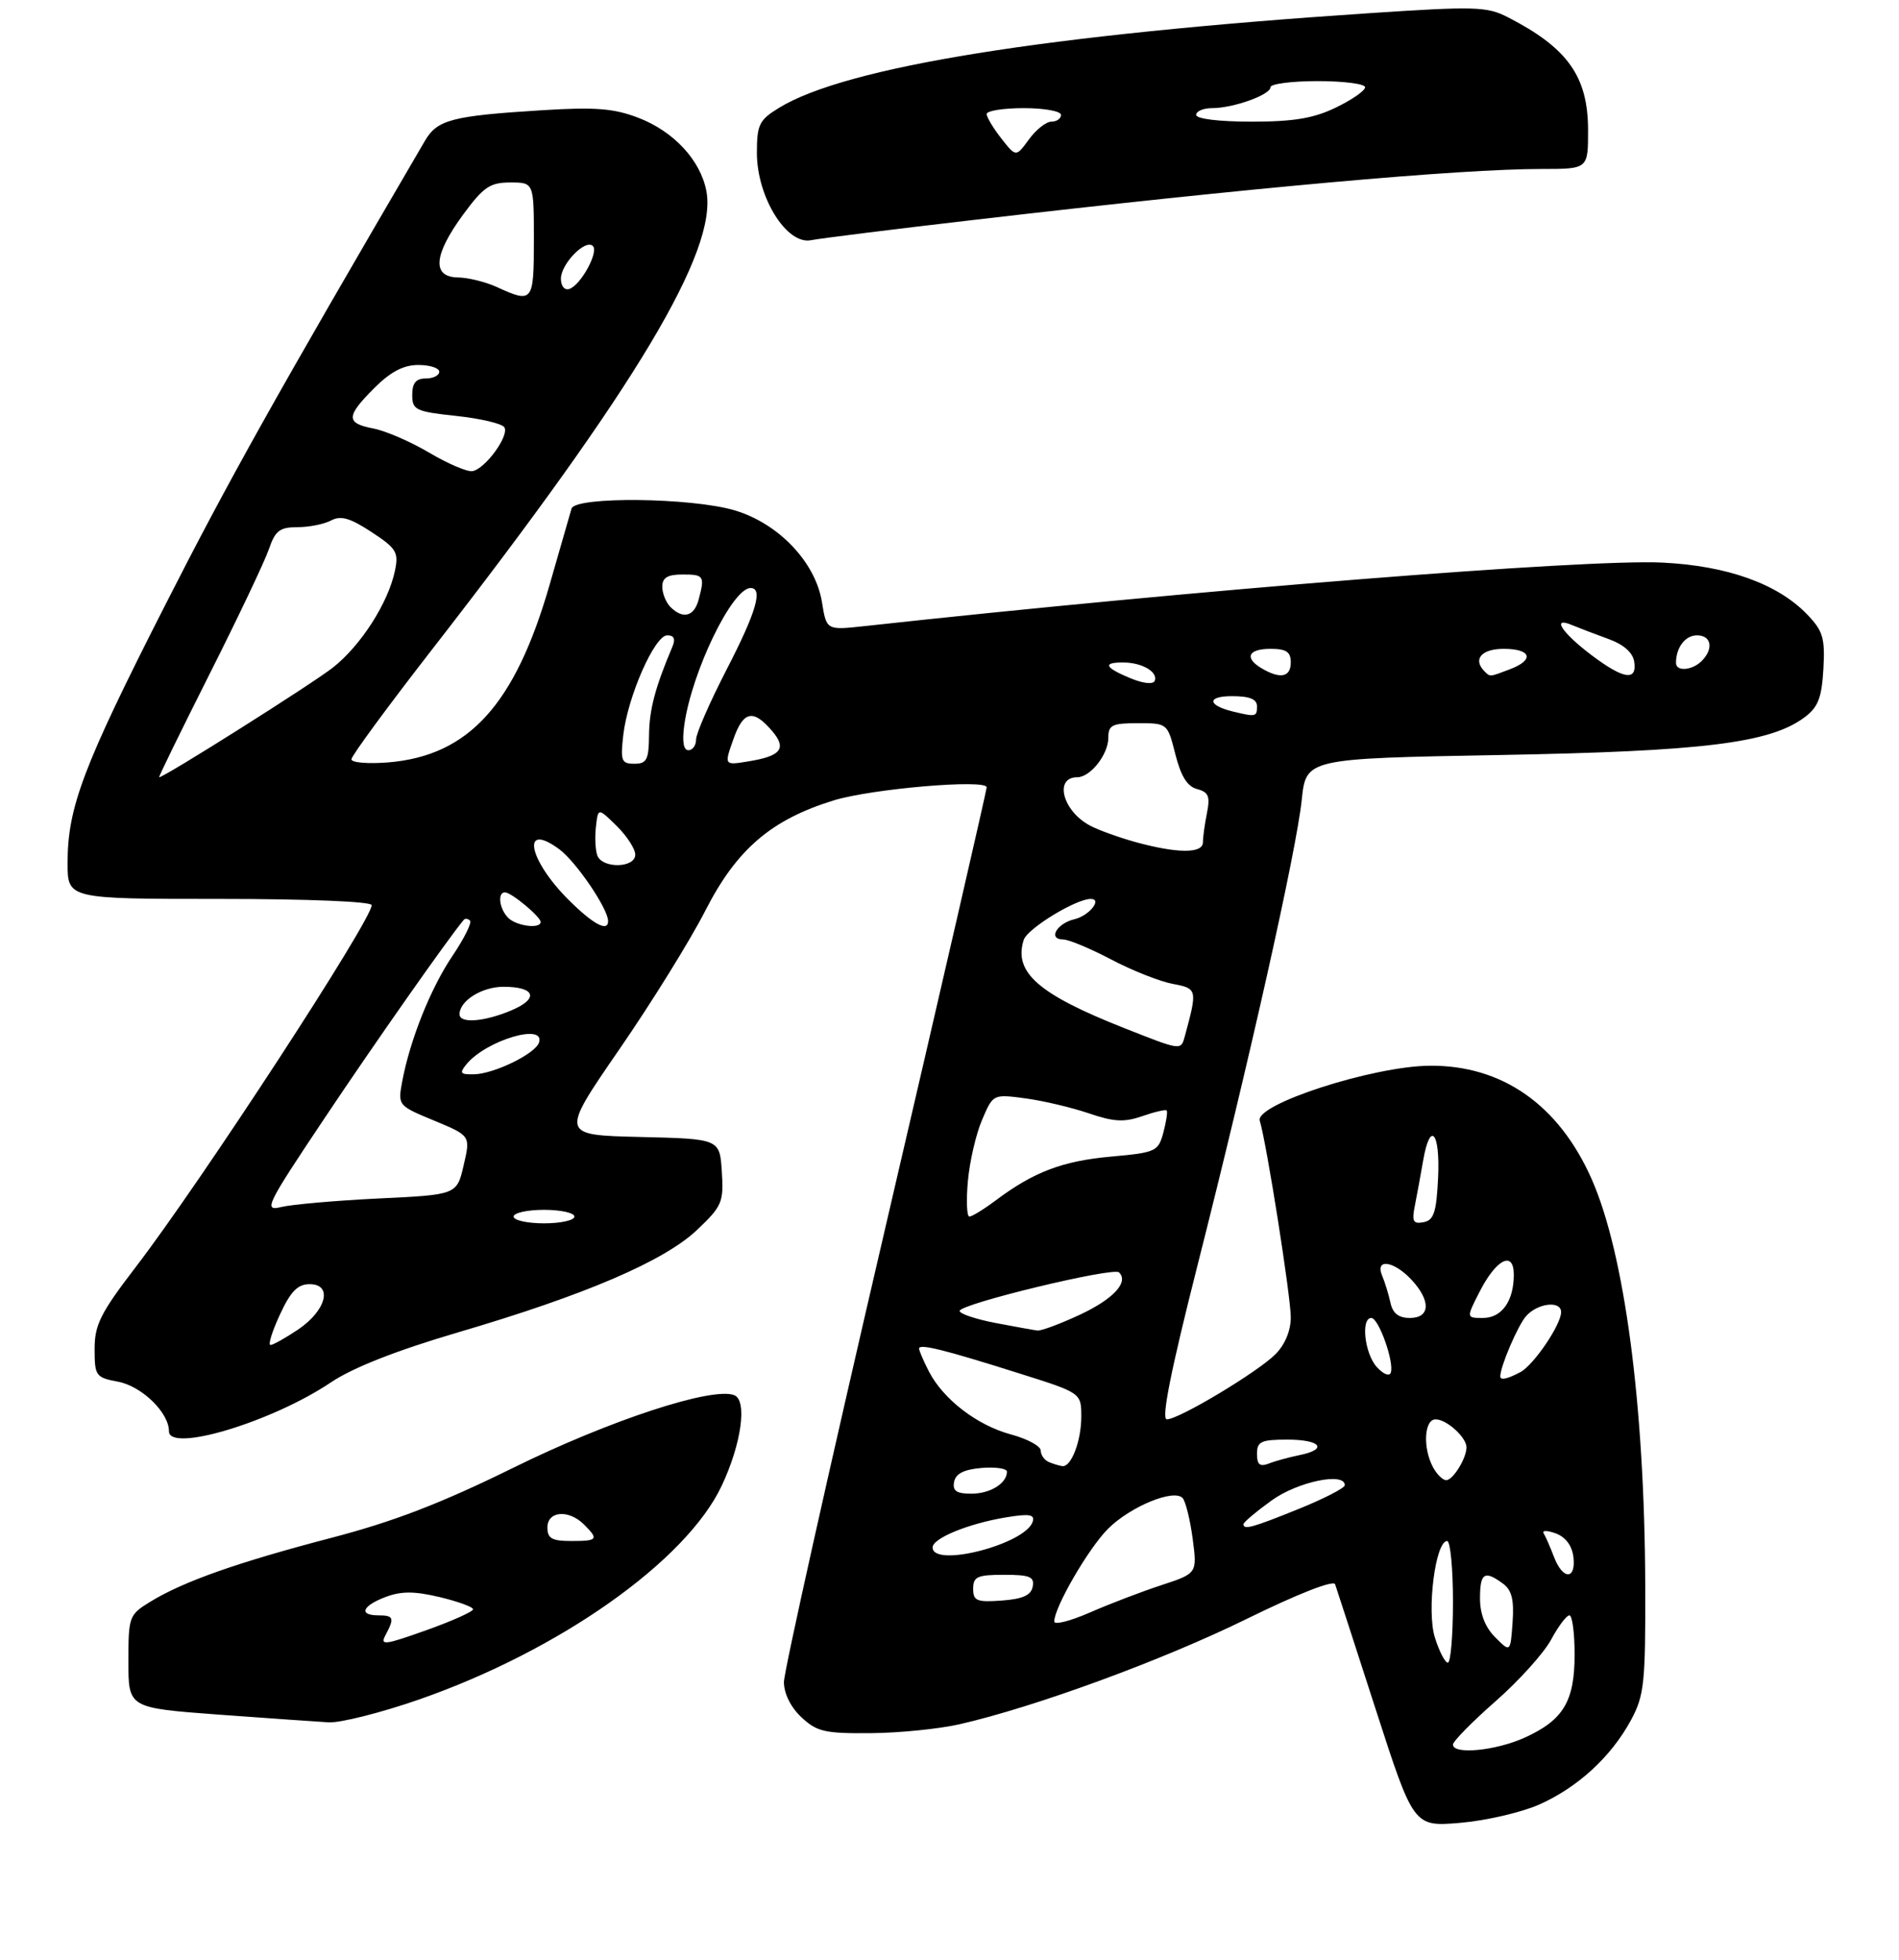 <?xml version="1.0" encoding="UTF-8" standalone="no"?>
<!DOCTYPE svg PUBLIC "-//W3C//DTD SVG 1.1//EN" "http://www.w3.org/Graphics/SVG/1.1/DTD/svg11.dtd" >
<svg xmlns="http://www.w3.org/2000/svg" xmlns:xlink="http://www.w3.org/1999/xlink" version="1.1" viewBox="0 0 281 290">
 <g >
 <path fill="currentColor"
d=" M 227.72 267.01 C 233.46 264.47 238.40 259.93 241.34 254.50 C 243.30 250.86 243.50 249.06 243.45 234.50 C 243.36 207.90 240.40 185.50 235.52 174.45 C 230.66 163.46 222.26 157.58 211.55 157.68 C 203.14 157.75 185.69 163.40 186.41 165.81 C 187.44 169.22 191.00 191.82 191.00 194.91 C 191.00 196.89 190.14 198.95 188.73 200.37 C 186.05 203.04 174.44 210.00 172.66 210.00 C 171.81 210.00 173.23 202.87 177.19 187.25 C 184.88 156.92 191.83 125.90 192.62 118.36 C 193.26 112.23 193.26 112.23 221.88 111.71 C 252.03 111.16 261.88 109.95 267.00 106.15 C 269.02 104.65 269.56 103.29 269.81 99.01 C 270.07 94.42 269.76 93.36 267.44 90.94 C 263.08 86.39 255.63 83.71 246.00 83.24 C 234.68 82.68 176.73 87.29 127.90 92.64 C 122.30 93.25 122.30 93.25 121.63 89.11 C 120.69 83.20 115.21 77.44 108.71 75.51 C 102.32 73.61 85.10 73.43 84.57 75.25 C 84.37 75.94 82.92 80.97 81.35 86.44 C 76.24 104.24 69.38 111.81 57.46 112.80 C 54.45 113.04 52.00 112.84 52.00 112.34 C 52.00 111.85 57.41 104.48 64.03 95.97 C 94.12 57.27 106.18 37.11 104.53 28.30 C 103.67 23.71 99.69 19.43 94.44 17.42 C 90.80 16.03 88.07 15.82 80.22 16.31 C 66.86 17.14 64.71 17.71 62.88 20.83 C 40.56 59.04 33.82 71.09 24.41 89.59 C 12.28 113.43 10.00 119.46 10.00 127.68 C 10.00 133.00 10.00 133.00 32.50 133.00 C 45.54 133.00 55.00 133.39 55.00 133.92 C 55.00 136.15 29.78 174.82 20.09 187.46 C 14.87 194.27 14.00 196.01 14.00 199.59 C 14.00 203.57 14.17 203.81 17.46 204.43 C 20.98 205.09 25.00 209.00 25.00 211.76 C 25.00 214.98 40.28 210.37 48.95 204.54 C 52.19 202.36 58.61 199.83 67.78 197.13 C 86.58 191.61 98.32 186.57 103.17 181.95 C 106.85 178.46 107.10 177.86 106.81 173.35 C 106.50 168.50 106.50 168.50 94.70 168.22 C 82.91 167.94 82.91 167.94 91.60 155.32 C 96.39 148.38 102.15 139.09 104.40 134.68 C 109.01 125.66 114.11 121.28 123.34 118.43 C 128.93 116.70 146.00 115.24 146.00 116.49 C 146.00 116.91 139.25 146.24 131.00 181.67 C 122.75 217.09 116.00 247.33 116.00 248.86 C 116.00 250.57 117.00 252.59 118.59 254.08 C 120.88 256.22 122.05 256.49 128.84 256.43 C 133.05 256.40 138.97 255.80 142.00 255.11 C 153.13 252.57 172.06 245.63 184.45 239.54 C 192.00 235.83 197.33 233.74 197.56 234.40 C 197.77 235.00 200.47 243.32 203.56 252.89 C 209.18 270.28 209.18 270.28 216.06 269.70 C 219.84 269.38 225.09 268.17 227.72 267.01 Z  M 62.01 251.45 C 82.77 244.22 101.53 230.98 106.79 219.83 C 109.72 213.62 110.61 207.17 108.64 206.42 C 105.37 205.16 90.19 210.15 76.00 217.14 C 65.28 222.42 58.24 225.13 49.00 227.54 C 35.12 231.17 27.13 233.99 22.25 236.98 C 19.09 238.91 19.00 239.17 19.00 245.83 C 19.00 252.69 19.00 252.69 32.25 253.68 C 39.54 254.21 46.92 254.73 48.65 254.83 C 50.39 254.92 56.40 253.40 62.01 251.45 Z  M 144.00 32.55 C 185.06 27.77 215.95 25.00 228.15 25.00 C 235.00 25.00 235.00 25.00 234.99 19.25 C 234.98 11.32 231.98 7.09 223.12 2.55 C 220.03 0.96 218.27 0.91 202.62 1.95 C 154.78 5.13 125.13 9.89 115.25 15.97 C 112.33 17.76 112.00 18.45 112.00 22.63 C 112.00 29.16 116.40 36.25 120.00 35.54 C 121.38 35.27 132.18 33.92 144.00 32.55 Z  M 215.00 258.12 C 215.00 257.64 217.83 254.76 221.29 251.72 C 224.75 248.69 228.45 244.58 229.52 242.60 C 230.58 240.62 231.80 239.00 232.23 239.00 C 232.65 239.00 233.00 241.60 233.00 244.78 C 233.00 251.72 231.34 254.49 225.62 257.09 C 221.34 259.03 215.00 259.65 215.00 258.12 Z  M 212.32 242.27 C 211.09 238.33 212.40 228.00 214.14 228.00 C 214.61 228.00 215.00 232.05 215.00 237.00 C 215.00 241.95 214.66 246.00 214.24 246.00 C 213.83 246.00 212.96 244.32 212.32 242.27 Z  M 221.25 242.25 C 219.77 240.77 219.00 238.80 219.00 236.50 C 219.00 232.72 219.65 232.29 222.38 234.29 C 223.70 235.25 224.06 236.68 223.82 240.04 C 223.50 244.50 223.50 244.50 221.25 242.25 Z  M 156.00 239.91 C 156.00 237.82 161.06 229.09 163.95 226.20 C 167.24 222.91 173.68 220.25 174.99 221.64 C 175.43 222.11 176.10 224.81 176.48 227.64 C 177.16 232.79 177.16 232.79 171.83 234.54 C 168.90 235.50 164.14 237.32 161.25 238.59 C 158.36 239.85 156.00 240.45 156.00 239.91 Z  M 144.00 235.06 C 144.00 233.28 144.62 233.00 148.57 233.00 C 152.39 233.00 153.09 233.29 152.81 234.75 C 152.57 236.03 151.34 236.58 148.24 236.81 C 144.53 237.08 144.00 236.86 144.00 235.06 Z  M 229.95 230.36 C 229.39 228.90 228.71 227.33 228.42 226.87 C 228.13 226.41 228.93 226.41 230.20 226.87 C 231.66 227.41 232.62 228.68 232.82 230.36 C 233.23 233.78 231.25 233.78 229.95 230.36 Z  M 138.00 228.95 C 138.00 227.59 143.31 225.42 148.87 224.50 C 152.32 223.93 153.15 224.07 152.81 225.14 C 151.75 228.48 138.00 232.02 138.00 228.95 Z  M 184.00 225.51 C 184.00 225.23 185.87 223.66 188.15 222.01 C 192.00 219.22 199.02 217.76 198.99 219.75 C 198.98 220.16 195.92 221.74 192.18 223.25 C 185.29 226.04 184.00 226.39 184.00 225.51 Z  M 141.18 219.25 C 141.42 218.03 142.64 217.41 145.26 217.19 C 147.32 217.02 149.00 217.27 149.00 217.74 C 149.00 219.47 146.53 221.00 143.73 221.00 C 141.53 221.00 140.93 220.59 141.18 219.25 Z  M 212.04 217.07 C 210.51 214.21 210.74 210.00 212.43 210.00 C 214.06 210.00 217.00 212.66 217.00 214.14 C 217.00 215.76 215.00 219.00 214.00 219.00 C 213.49 219.00 212.60 218.13 212.04 217.07 Z  M 155.25 216.34 C 154.56 216.06 154.00 215.29 154.00 214.62 C 154.00 213.96 152.03 212.89 149.62 212.24 C 144.61 210.90 139.60 207.06 137.46 202.93 C 136.66 201.37 136.00 199.84 136.00 199.53 C 136.00 198.77 139.65 199.67 150.75 203.18 C 160.00 206.09 160.00 206.09 160.00 209.61 C 160.00 213.18 158.52 217.07 157.21 216.92 C 156.82 216.88 155.94 216.62 155.25 216.34 Z  M 186.00 215.11 C 186.00 213.28 186.59 213.00 190.50 213.00 C 195.47 213.00 196.56 214.44 192.25 215.30 C 190.74 215.61 188.71 216.16 187.75 216.54 C 186.42 217.05 186.00 216.70 186.00 215.11 Z  M 203.72 202.25 C 201.92 200.25 201.34 195.00 202.92 195.00 C 204.00 195.00 206.33 201.52 205.80 203.09 C 205.60 203.69 204.69 203.32 203.72 202.25 Z  M 222.00 203.65 C 222.00 202.19 224.57 196.17 225.80 194.75 C 227.49 192.80 231.00 192.38 231.00 194.13 C 231.00 195.99 226.96 201.95 224.98 203.01 C 223.07 204.03 222.00 204.26 222.00 203.65 Z  M 41.42 194.50 C 43.01 191.06 44.05 190.00 45.82 190.00 C 49.29 190.00 48.29 193.90 44.10 196.72 C 42.23 197.97 40.40 199.00 40.02 199.00 C 39.64 199.00 40.27 196.98 41.42 194.50 Z  M 147.25 195.73 C 144.36 195.17 142.00 194.38 142.00 193.96 C 142.00 192.93 164.76 187.43 165.59 188.26 C 167.06 189.72 164.74 192.21 159.77 194.53 C 156.87 195.88 154.05 196.93 153.50 196.86 C 152.95 196.79 150.14 196.28 147.25 195.73 Z  M 205.75 192.75 C 205.48 191.51 204.93 189.71 204.52 188.75 C 203.43 186.16 206.20 186.52 208.83 189.31 C 211.76 192.44 211.66 195.00 208.62 195.00 C 206.96 195.00 206.09 194.32 205.75 192.75 Z  M 218.94 191.12 C 221.41 186.27 224.00 184.98 224.00 188.60 C 224.00 192.50 222.22 195.00 219.44 195.00 C 216.96 195.00 216.96 195.00 218.94 191.12 Z  M 76.00 180.00 C 76.00 179.45 78.03 179.00 80.50 179.00 C 82.97 179.00 85.00 179.45 85.00 180.00 C 85.00 180.55 82.97 181.00 80.50 181.00 C 78.03 181.00 76.00 180.55 76.00 180.00 Z  M 209.37 178.34 C 209.68 176.78 210.22 173.81 210.58 171.75 C 211.61 165.74 213.12 167.43 212.80 174.24 C 212.55 179.38 212.17 180.54 210.65 180.83 C 209.10 181.13 208.89 180.72 209.37 178.34 Z  M 143.22 174.75 C 143.48 171.86 144.42 167.78 145.32 165.69 C 146.95 161.87 146.95 161.87 151.73 162.51 C 154.35 162.86 158.57 163.86 161.11 164.72 C 164.82 165.99 166.36 166.07 169.02 165.14 C 170.84 164.51 172.46 164.13 172.63 164.30 C 172.80 164.46 172.58 165.93 172.15 167.55 C 171.39 170.37 171.06 170.53 164.36 171.13 C 157.21 171.78 152.96 173.39 147.32 177.62 C 145.57 178.93 143.82 180.00 143.44 180.00 C 143.06 180.00 142.96 177.64 143.22 174.75 Z  M 48.06 165.39 C 55.43 154.35 66.47 138.63 68.64 136.08 C 68.84 135.85 69.25 135.91 69.55 136.21 C 69.85 136.51 68.69 138.85 66.97 141.40 C 63.73 146.19 60.66 153.87 59.51 160.04 C 58.86 163.55 58.90 163.59 64.24 165.80 C 69.63 168.04 69.63 168.04 68.61 172.40 C 67.60 176.77 67.60 176.77 56.05 177.32 C 49.70 177.63 43.21 178.20 41.64 178.58 C 38.95 179.23 39.33 178.45 48.06 165.39 Z  M 69.05 157.43 C 71.98 153.91 80.71 151.31 79.76 154.25 C 79.22 155.91 73.11 158.89 70.13 158.95 C 68.09 158.99 67.94 158.78 69.05 157.43 Z  M 166.35 152.11 C 153.64 147.09 149.96 143.87 151.48 139.07 C 152.01 137.39 159.20 133.00 161.40 133.00 C 163.16 133.00 161.17 135.49 159.00 136.00 C 156.36 136.62 155.02 139.00 157.32 139.00 C 158.13 139.00 161.33 140.33 164.42 141.96 C 167.52 143.59 171.61 145.21 173.52 145.57 C 177.17 146.25 177.20 146.39 175.34 153.25 C 174.74 155.46 174.88 155.48 166.35 152.11 Z  M 68.00 150.07 C 68.00 148.07 71.31 146.00 74.51 146.00 C 79.25 146.00 79.80 147.77 75.60 149.52 C 71.60 151.19 68.00 151.46 68.00 150.07 Z  M 75.20 135.80 C 73.87 134.47 73.57 131.98 74.75 132.03 C 75.72 132.08 80.00 135.64 80.00 136.41 C 80.00 137.48 76.42 137.02 75.20 135.80 Z  M 84.10 133.10 C 78.12 127.12 77.11 121.47 82.77 125.66 C 85.24 127.50 89.94 134.39 89.98 136.25 C 90.02 137.97 87.76 136.76 84.10 133.10 Z  M 88.39 126.58 C 88.10 125.81 88.00 123.89 88.18 122.33 C 88.50 119.50 88.50 119.50 91.25 122.20 C 92.76 123.69 94.00 125.60 94.00 126.45 C 94.00 128.44 89.15 128.55 88.39 126.58 Z  M 167.99 124.58 C 165.52 123.89 162.49 122.80 161.27 122.14 C 157.24 119.99 155.94 115.00 159.40 115.00 C 161.34 115.00 164.00 111.63 164.00 109.17 C 164.00 107.27 164.55 107.00 168.38 107.00 C 172.75 107.00 172.76 107.01 173.92 111.60 C 174.74 114.84 175.69 116.37 177.14 116.75 C 178.82 117.19 179.09 117.82 178.60 120.27 C 178.27 121.91 178.00 123.87 178.00 124.62 C 178.00 126.31 174.21 126.29 167.99 124.58 Z  M 31.00 99.75 C 35.23 91.36 39.18 83.04 39.79 81.25 C 40.72 78.52 41.39 78.00 44.01 78.00 C 45.73 78.00 47.97 77.55 48.99 77.01 C 50.42 76.24 51.79 76.63 54.96 78.71 C 58.67 81.14 59.01 81.70 58.44 84.45 C 57.45 89.19 53.40 95.52 49.26 98.77 C 46.17 101.20 24.31 115.00 23.55 115.00 C 23.42 115.00 26.78 108.14 31.00 99.75 Z  M 92.23 108.75 C 92.88 103.06 96.87 94.00 98.73 94.00 C 99.76 94.00 99.99 94.54 99.47 95.75 C 96.95 101.70 96.08 104.99 96.04 108.75 C 96.01 112.41 95.70 113.00 93.87 113.00 C 91.95 113.00 91.79 112.57 92.23 108.75 Z  M 108.52 109.37 C 110.00 105.16 111.47 104.87 114.29 108.20 C 116.45 110.76 115.56 111.87 110.74 112.65 C 107.15 113.24 107.15 113.24 108.52 109.37 Z  M 101.26 107.25 C 102.37 99.36 108.36 87.00 111.07 87.00 C 112.95 87.00 111.89 90.61 107.50 99.10 C 105.03 103.90 103.00 108.53 103.00 109.41 C 103.00 110.28 102.49 111.00 101.87 111.00 C 101.13 111.00 100.92 109.68 101.26 107.25 Z  M 182.50 105.29 C 178.65 104.36 178.53 103.00 182.30 103.00 C 184.92 103.00 186.00 103.44 186.00 104.50 C 186.00 106.05 185.84 106.09 182.50 105.29 Z  M 167.25 100.34 C 163.44 98.76 163.11 97.99 166.25 98.02 C 169.00 98.03 171.38 99.43 170.87 100.73 C 170.65 101.29 169.18 101.14 167.25 100.34 Z  M 186.75 98.92 C 184.08 97.36 184.66 96.00 188.00 96.00 C 190.33 96.00 191.00 96.44 191.00 98.00 C 191.00 100.18 189.48 100.51 186.75 98.92 Z  M 219.67 99.33 C 217.89 97.55 219.21 96.00 222.50 96.00 C 226.60 96.00 227.10 97.63 223.43 99.02 C 220.39 100.18 220.51 100.17 219.67 99.33 Z  M 235.50 96.93 C 231.09 93.60 229.52 91.17 232.61 92.48 C 233.65 92.91 236.07 93.84 238.00 94.54 C 240.25 95.35 241.61 96.55 241.82 97.90 C 242.26 100.82 240.25 100.51 235.50 96.93 Z  M 248.00 98.08 C 248.00 95.80 249.37 94.00 251.11 94.00 C 253.24 94.00 253.61 95.99 251.80 97.80 C 250.38 99.22 248.00 99.39 248.00 98.08 Z  M 99.20 89.80 C 98.54 89.14 98.00 87.79 98.00 86.80 C 98.00 85.47 98.78 85.00 101.00 85.00 C 104.18 85.00 104.32 85.21 103.37 88.75 C 102.70 91.23 101.05 91.65 99.20 89.80 Z  M 63.50 66.97 C 60.75 65.34 57.04 63.74 55.25 63.40 C 51.15 62.61 51.17 61.63 55.40 57.40 C 57.80 55.00 59.71 54.00 61.90 54.00 C 63.60 54.00 65.00 54.45 65.00 55.00 C 65.00 55.55 64.10 56.00 63.00 56.00 C 61.55 56.00 61.00 56.67 61.00 58.42 C 61.00 60.66 61.48 60.89 67.51 61.54 C 71.10 61.92 74.30 62.68 74.63 63.22 C 75.40 64.45 71.77 69.43 69.89 69.71 C 69.13 69.83 66.25 68.60 63.50 66.97 Z  M 73.50 42.46 C 71.85 41.71 69.26 41.07 67.75 41.05 C 63.88 40.98 64.15 37.73 68.53 31.75 C 71.54 27.66 72.50 27.00 75.51 27.00 C 79.00 27.00 79.00 27.00 79.00 35.50 C 79.00 44.71 78.84 44.91 73.50 42.46 Z  M 83.00 41.24 C 83.00 39.04 86.64 35.31 87.73 36.40 C 88.62 37.29 85.94 42.19 84.25 42.75 C 83.54 42.99 83.00 42.33 83.00 41.24 Z  M 57.05 241.91 C 58.40 239.39 58.26 239.00 56.00 239.00 C 53.03 239.00 53.58 237.60 57.06 236.28 C 59.38 235.41 61.32 235.41 65.06 236.30 C 67.78 236.95 70.00 237.76 70.00 238.10 C 70.00 238.45 66.87 239.85 63.05 241.21 C 56.88 243.41 56.20 243.49 57.05 241.91 Z  M 81.00 226.00 C 81.00 223.55 84.16 223.30 86.43 225.57 C 88.63 227.78 88.46 228.00 84.50 228.00 C 81.67 228.00 81.00 227.62 81.00 226.00 Z  M 148.17 20.49 C 146.98 18.97 146.00 17.34 146.00 16.87 C 146.00 16.39 148.47 16.00 151.50 16.00 C 154.53 16.00 157.00 16.45 157.00 17.00 C 157.00 17.55 156.36 18.00 155.58 18.00 C 154.80 18.00 153.31 19.18 152.25 20.63 C 150.34 23.25 150.34 23.25 148.17 20.49 Z  M 177.00 17.00 C 177.00 16.45 178.06 16.00 179.35 16.00 C 182.50 16.00 188.00 14.03 188.00 12.90 C 188.00 12.41 191.15 12.00 195.00 12.00 C 198.85 12.00 202.00 12.41 202.00 12.91 C 202.00 13.41 200.06 14.76 197.68 15.91 C 194.38 17.51 191.44 18.00 185.18 18.00 C 180.39 18.00 177.00 17.59 177.00 17.00 Z "/>
</g>
</svg>